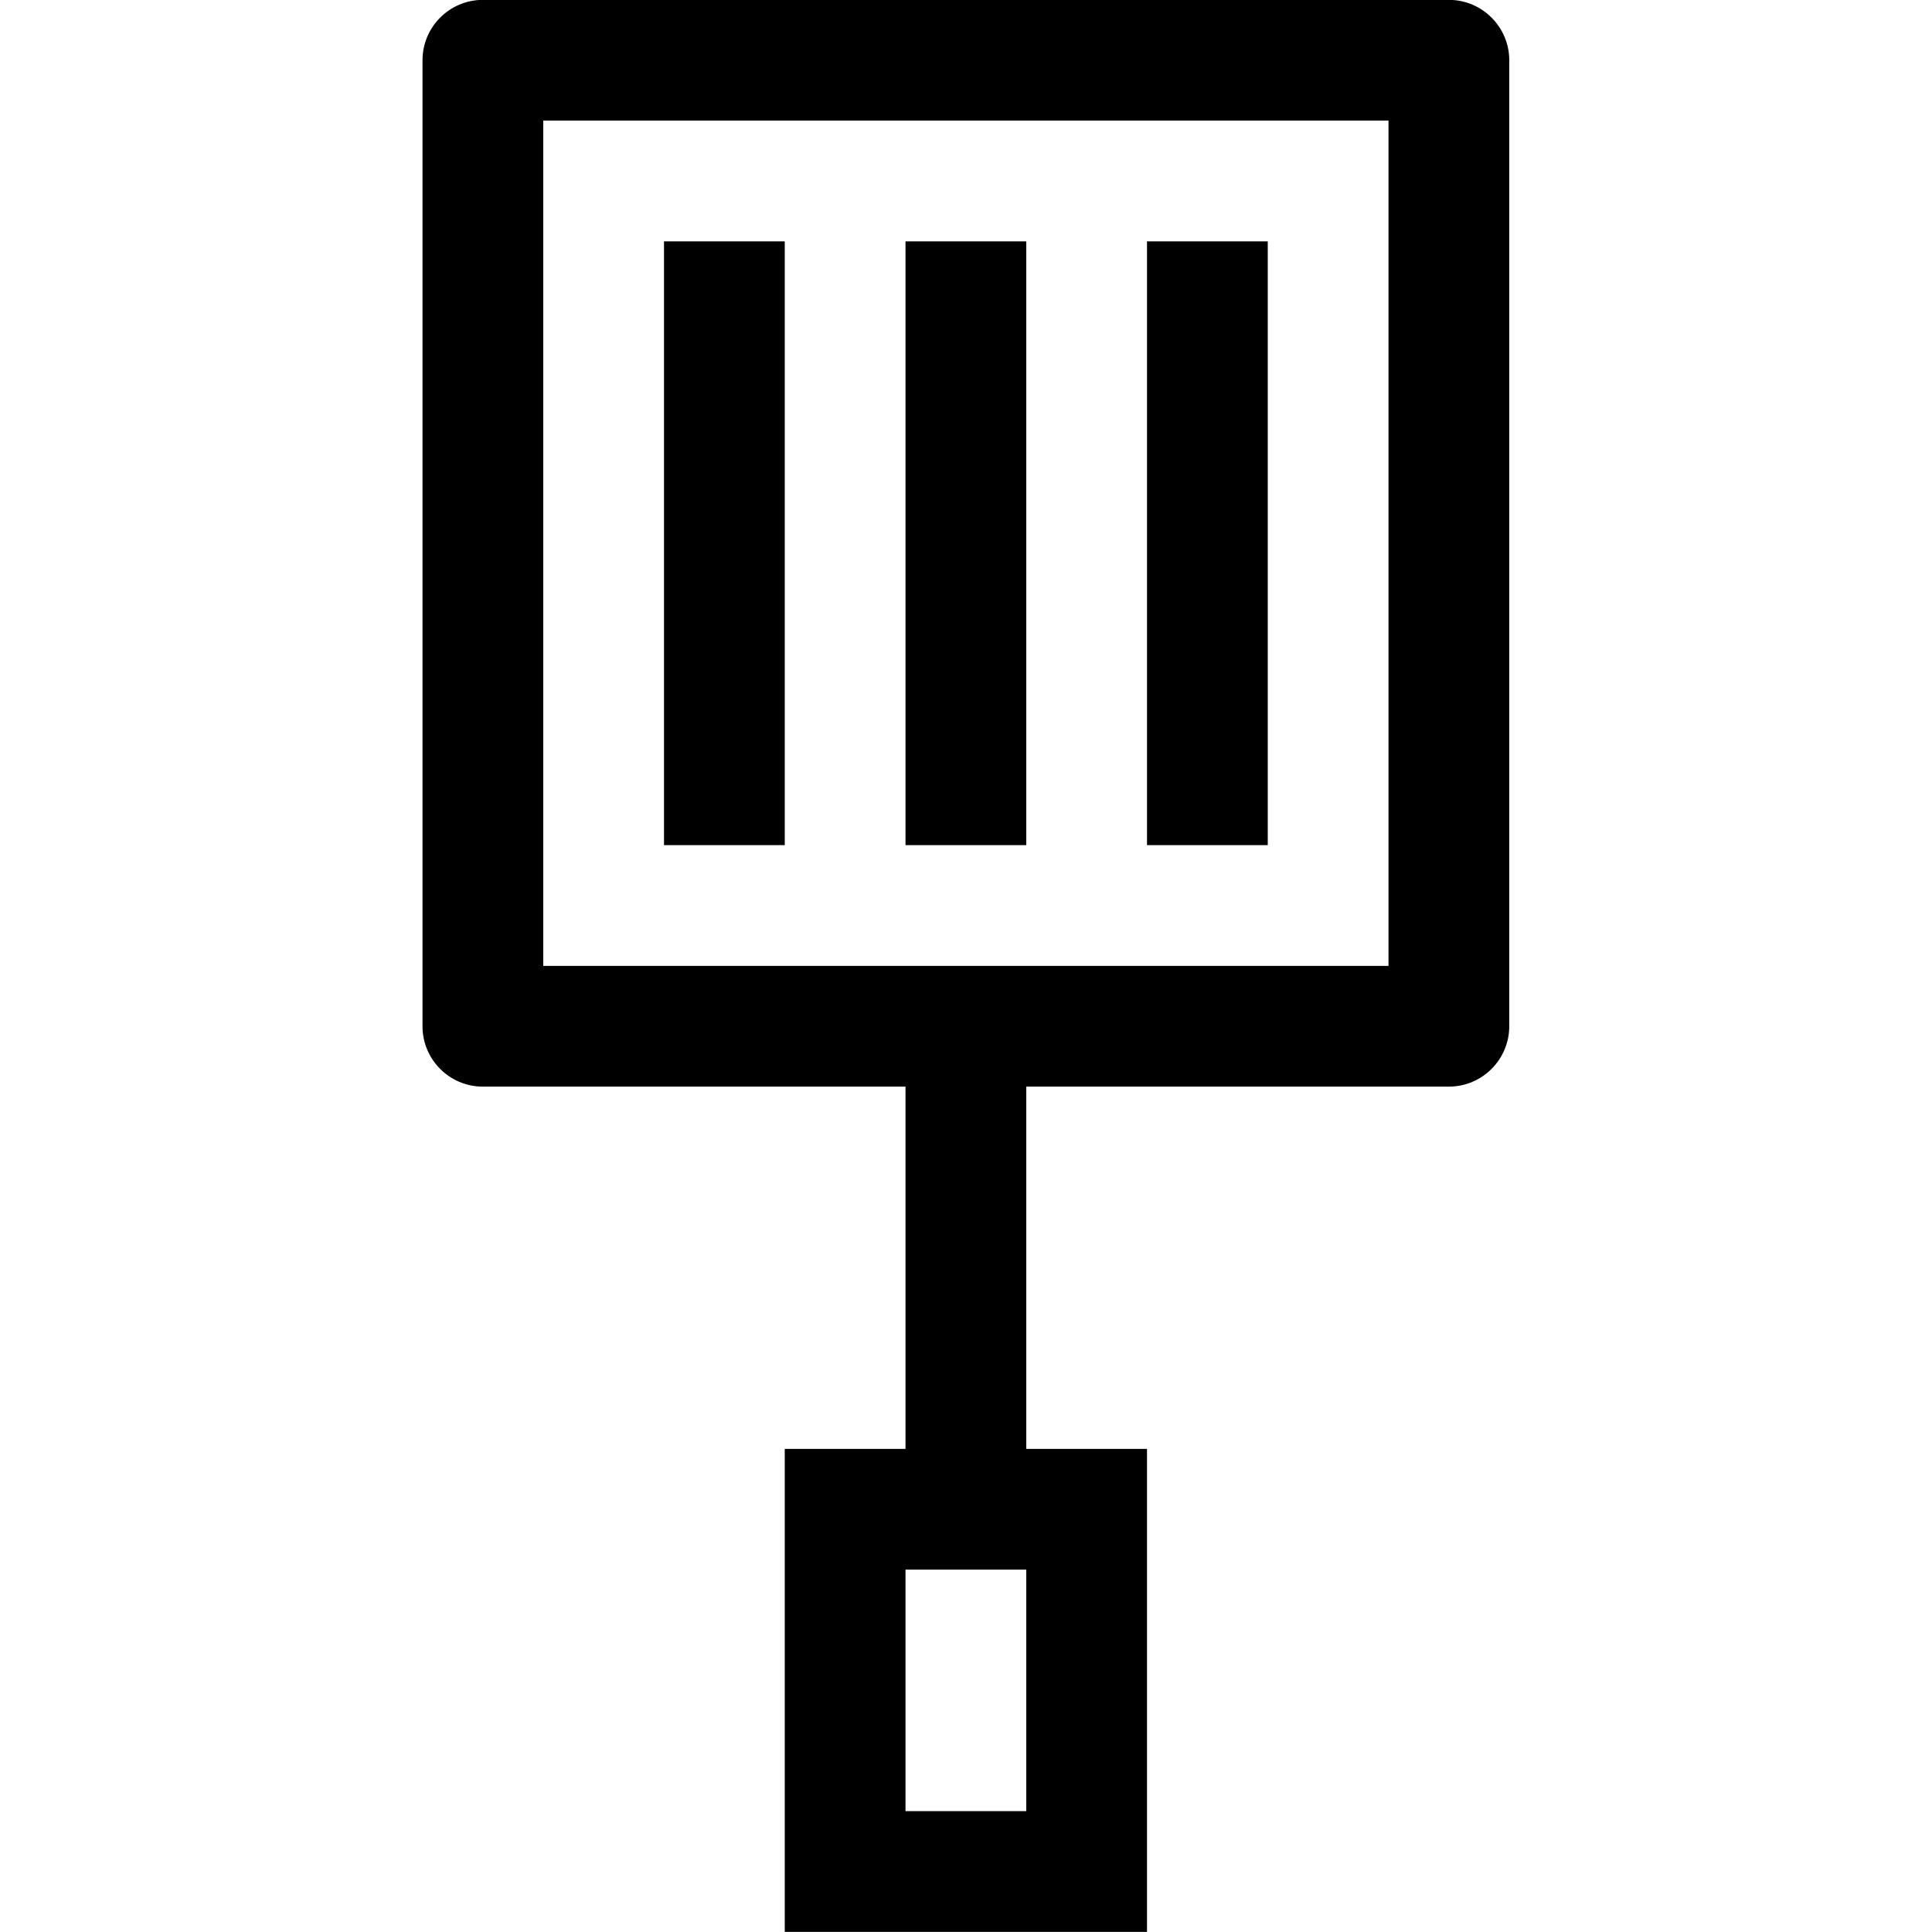 <?xml version="1.0" encoding="iso-8859-1"?>
<!-- Generator: Adobe Illustrator 16.0.0, SVG Export Plug-In . SVG Version: 6.00 Build 0)  -->
<!DOCTYPE svg PUBLIC "-//W3C//DTD SVG 1.1//EN" "http://www.w3.org/Graphics/SVG/1.1/DTD/svg11.dtd">
<svg version="1.1" xmlns="http://www.w3.org/2000/svg" xmlns:xlink="http://www.w3.org/1999/xlink" x="0px" y="0px" width="16px"
	 height="16px" viewBox="0 0 16 16" style="enable-background:new 0 0 16 16;" xml:space="preserve">
<g id="kitchen-spatula" style="enable-background:new    ;">
	<g id="kitchen-spatula_2_">
		<g>
			<path d="M11.999-0.001h-8c-0.276,0-0.5,0.224-0.5,0.5v8c0,0.276,0.224,0.5,0.5,0.5h3.5v3h-1v4h1h1h1v-4h-1v-3h3.5
				c0.275,0,0.5-0.224,0.5-0.5v-8C12.499,0.223,12.274-0.001,11.999-0.001z M8.499,14.999h-1v-2h1V14.999z M11.499,7.999h-3h-1h-3
				v-7h7V7.999z M6.499,1.999h-1v5h1V1.999z M10.499,1.999h-1v5h1V1.999z M8.499,1.999h-1v5h1V1.999z"/>
		</g>
	</g>
</g>
<g id="Layer_1">
</g>
</svg>

